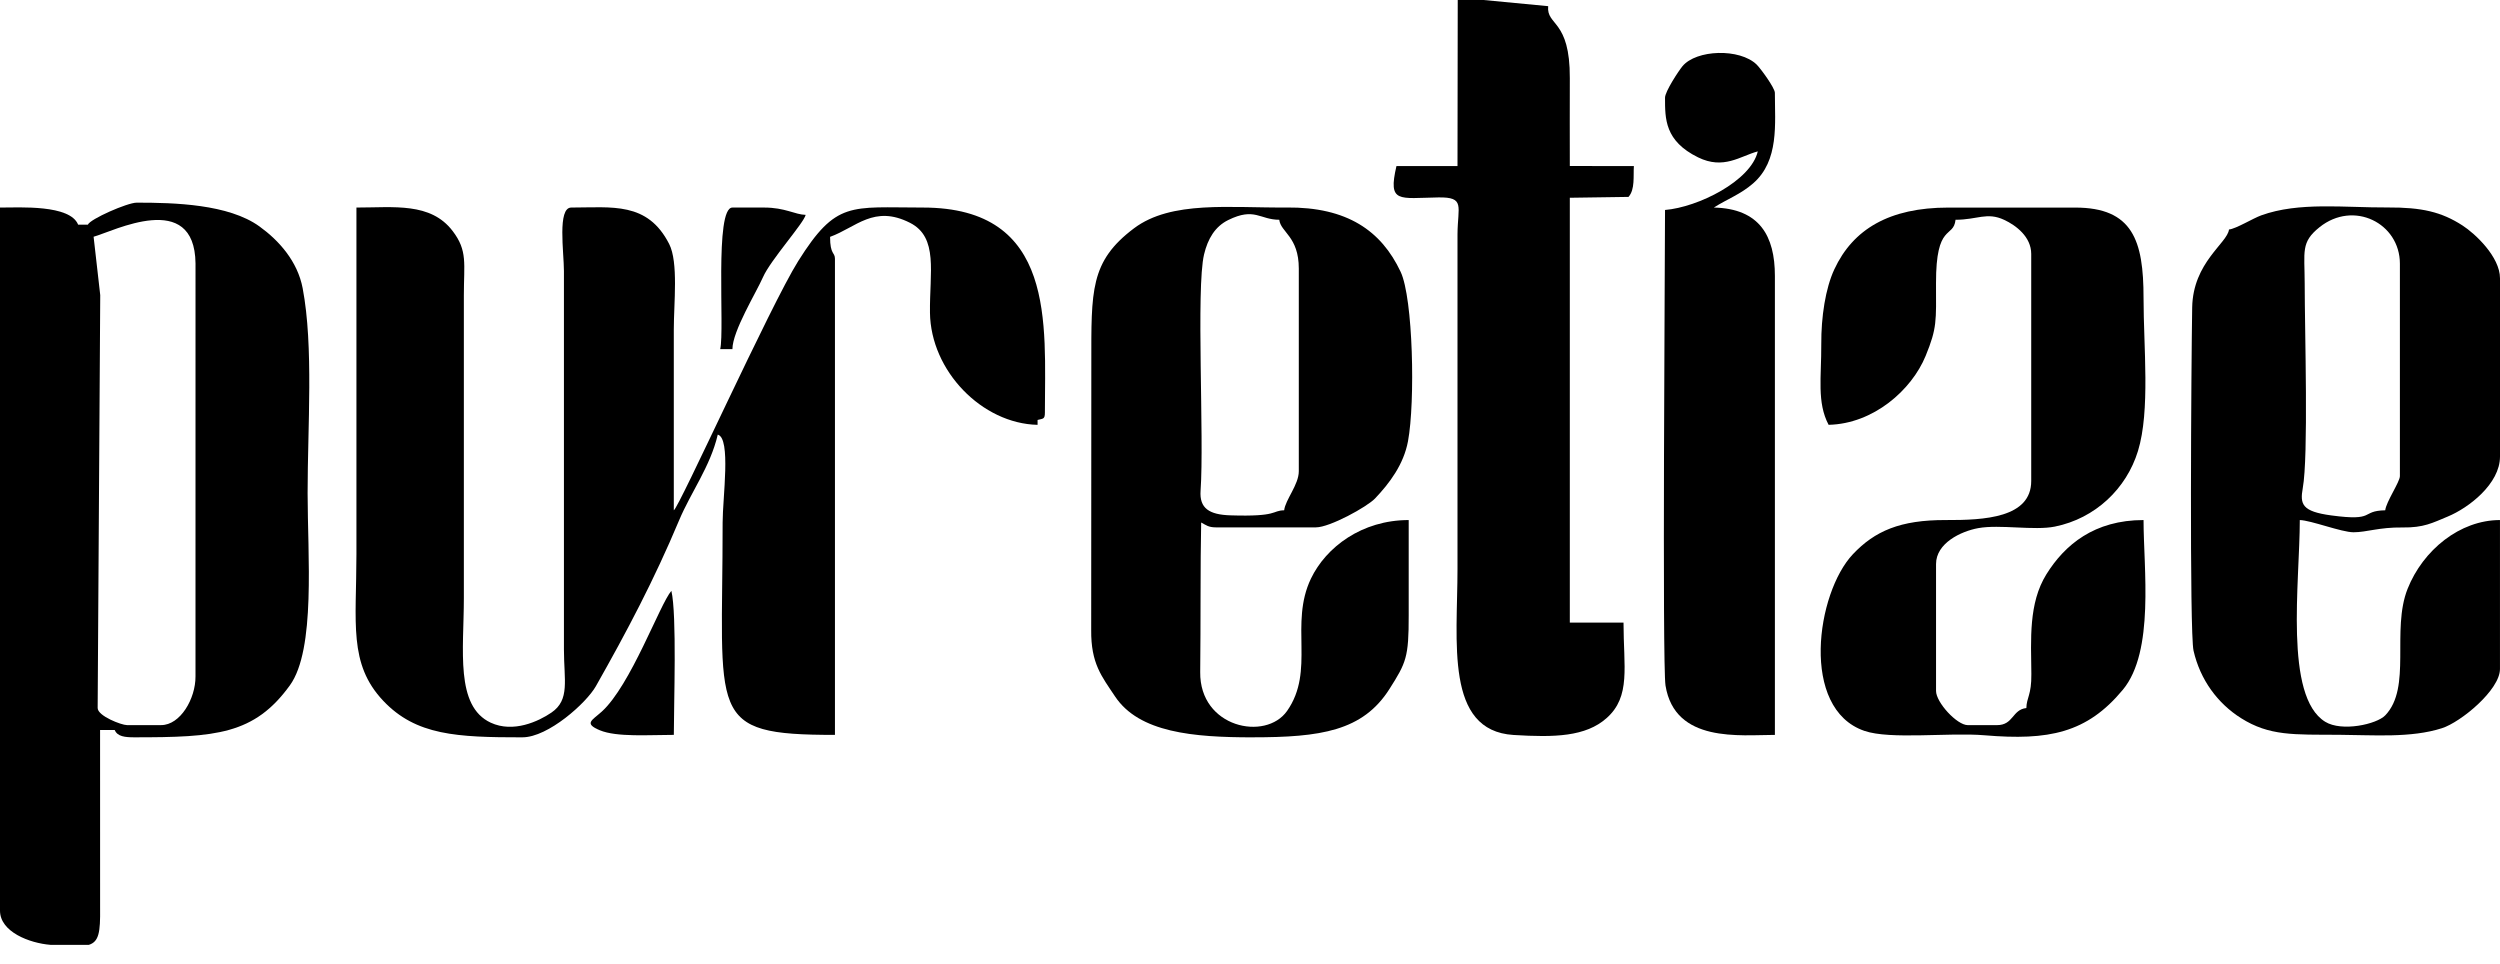 <svg width="96" height="37" viewBox="0 0 96 37" fill="none" xmlns="http://www.w3.org/2000/svg">
<path fill-rule="evenodd" clip-rule="evenodd" d="M20.062 28.313C21.048 28.313 22.518 26.993 22.881 26.351C24.076 24.242 25.118 22.268 26.076 19.984C26.532 18.896 27.276 17.918 27.562 16.689C28.078 16.827 27.749 19.11 27.749 20.064C27.753 27.528 27.079 28.22 32.062 28.22V9.939C32.062 9.676 31.875 9.793 31.875 9.095C32.872 8.735 33.559 7.853 34.944 8.556C36.043 9.114 35.692 10.463 35.711 12.008C35.739 14.242 37.706 16.266 39.843 16.314V16.126C40.052 16.071 40.124 16.105 40.124 15.845C40.124 12.457 40.566 7.97 35.437 7.97C32.645 7.97 32.113 7.701 30.65 10.028C29.587 11.719 26.066 19.518 25.874 19.595C25.874 17.283 25.874 14.97 25.874 12.658C25.874 11.636 26.056 10.073 25.695 9.367C24.863 7.737 23.503 7.97 21.936 7.97C21.397 7.97 21.655 9.692 21.655 10.408V24.939C21.655 26.123 21.894 26.873 21.174 27.364C20.682 27.7 19.711 28.154 18.844 27.751C17.472 27.114 17.812 24.954 17.812 22.97V11.345C17.812 10.115 17.963 9.632 17.381 8.87C16.536 7.761 15.124 7.97 13.687 7.97C13.687 12.407 13.687 16.845 13.687 21.283C13.687 23.916 13.375 25.491 14.716 26.91C15.973 28.241 17.541 28.314 20.062 28.314L20.062 28.313Z" fill="black"/>
<path fill-rule="evenodd" clip-rule="evenodd" d="M3.594 9.091C4.348 8.885 7.477 7.265 7.508 10.117L7.507 25.976C7.512 26.829 6.924 27.844 6.188 27.844H4.875C4.665 27.844 3.75 27.494 3.75 27.188L3.849 11.333L3.594 9.09V9.091ZM3.414 36.282H1.938C1.138 36.218 0 35.786 0 34.969V7.97C0.761 7.97 2.687 7.851 3 8.626H3.375C3.461 8.412 4.89 7.782 5.25 7.782C6.704 7.782 8.773 7.837 9.962 8.694C10.708 9.231 11.425 10.031 11.622 11.066C12.047 13.308 11.812 16.383 11.812 18.939C11.812 21.31 12.13 24.939 11.13 26.319C9.76 28.211 8.285 28.313 5.155 28.313C4.803 28.313 4.507 28.284 4.405 28.032H3.843L3.844 34.878C3.854 35.791 3.802 36.159 3.413 36.282L3.414 36.282Z" fill="black"/>
<path fill-rule="evenodd" clip-rule="evenodd" d="M49.312 19.595C48.827 19.605 49.097 19.849 47.242 19.789C46.437 19.763 46.054 19.521 46.102 18.844C46.246 16.817 45.925 11.077 46.236 9.769C46.379 9.169 46.657 8.699 47.165 8.449C48.181 7.949 48.375 8.439 49.124 8.439C49.177 8.921 49.874 9.078 49.874 10.314V18.095C49.874 18.614 49.356 19.191 49.312 19.596L49.312 19.595ZM48.094 28.313C50.707 28.313 52.331 28.076 53.358 26.453C53.997 25.445 54.097 25.243 54.094 23.626C54.091 22.407 54.094 21.188 54.094 19.97C52.296 19.97 50.919 21.011 50.341 22.217C49.505 23.961 50.511 25.751 49.424 27.3C48.602 28.471 46.063 27.944 46.088 25.808C46.11 23.959 46.09 21.644 46.125 20.064C46.309 20.161 46.401 20.251 46.688 20.251H50.531C51.066 20.251 52.495 19.462 52.799 19.144C53.357 18.558 53.901 17.836 54.067 16.943C54.348 15.431 54.264 11.456 53.784 10.437C53.041 8.859 51.727 7.946 49.408 7.968C47.254 7.989 44.98 7.689 43.547 8.766C41.85 10.042 41.907 11.165 41.907 13.97L41.902 24.193C41.889 25.478 42.303 25.97 42.819 26.745C43.743 28.131 45.821 28.314 48.094 28.314L48.094 28.313Z" fill="black"/>
<path fill-rule="evenodd" clip-rule="evenodd" d="M91.593 19.595C90.622 19.616 91.256 20.026 89.521 19.792C88.393 19.64 88.316 19.363 88.426 18.744C88.649 17.509 88.502 12.782 88.5 10.876C88.498 9.653 88.344 9.306 89.068 8.726C90.377 7.677 92.156 8.566 92.156 10.126V18.282C92.156 18.506 91.629 19.266 91.593 19.594V19.595ZM85.593 8.813C85.536 9.335 84.21 10.073 84.18 11.806C84.144 13.889 84.073 24.291 84.232 24.987C84.489 26.111 85.162 27.012 86.051 27.574C87.149 28.268 88.076 28.206 89.816 28.216C91.138 28.224 92.582 28.346 93.773 27.962C94.493 27.731 95.999 26.496 95.999 25.688V19.97C94.463 19.97 93.045 21.119 92.452 22.61C91.818 24.206 92.622 26.4 91.593 27.47C91.265 27.812 89.926 28.11 89.286 27.715C87.703 26.736 88.312 22.364 88.312 19.97C88.739 19.98 89.917 20.439 90.375 20.439C90.882 20.439 91.359 20.243 92.254 20.255C93.076 20.266 93.405 20.079 93.992 19.836C94.801 19.502 96 18.578 96 17.532V10.688C96 9.861 95.041 8.968 94.561 8.659C93.75 8.134 92.99 7.961 91.69 7.967C90.01 7.975 88.278 7.746 86.831 8.27C86.515 8.384 85.865 8.784 85.594 8.813H85.593Z" fill="black"/>
<path fill-rule="evenodd" clip-rule="evenodd" d="M70.219 16.313C71.935 16.275 73.405 14.982 73.945 13.665C74.386 12.589 74.347 12.331 74.343 10.876C74.337 8.537 75.013 9.172 75.093 8.439C75.936 8.439 76.294 8.132 76.962 8.443C77.418 8.656 77.999 9.096 77.999 9.751V18.47C77.999 19.886 76.201 19.976 74.718 19.97C72.963 19.963 71.99 20.396 71.153 21.28C69.743 22.77 69.116 27.213 71.591 28.065C72.59 28.41 74.838 28.119 76.21 28.235C78.67 28.442 80.134 28.152 81.517 26.487C82.742 25.013 82.312 21.826 82.312 19.97C80.422 19.97 79.287 20.919 78.582 22.052C77.892 23.162 77.991 24.552 78.004 25.881C78.012 26.697 77.821 26.777 77.812 27.189C77.265 27.248 77.321 27.845 76.687 27.845H75.562C75.145 27.845 74.344 26.971 74.344 26.533V21.658C74.344 20.862 75.291 20.403 75.966 20.28C76.787 20.13 78.112 20.382 78.907 20.221C80.457 19.908 81.654 18.767 82.098 17.319C82.574 15.768 82.311 13.316 82.312 11.439C82.313 9.238 81.898 7.971 79.687 7.971H74.813C72.555 7.971 71.155 8.799 70.437 10.345C70.098 11.076 69.931 12.163 69.937 13.22C69.944 14.484 69.763 15.453 70.219 16.314L70.219 16.313Z" fill="black"/>
<path fill-rule="evenodd" clip-rule="evenodd" d="M55.968 6.376H53.624C53.289 7.817 53.714 7.605 55.231 7.581C56.274 7.565 55.974 7.915 55.968 9L55.968 21.844C55.968 24.644 55.475 28.058 58.121 28.223C59.687 28.32 60.89 28.292 61.696 27.573C62.631 26.739 62.343 25.614 62.343 23.907H60.281V7.594L62.534 7.561C62.791 7.277 62.714 6.751 62.741 6.377L60.281 6.375C60.281 5.251 60.275 4.125 60.281 3C60.292 0.732 59.377 1.001 59.45 0.237L56.969 0H55.977L55.968 6.375L55.968 6.376Z" fill="black"/>
<path fill-rule="evenodd" clip-rule="evenodd" d="M63.937 3.751C63.937 4.557 63.923 5.413 65.207 6.043C66.191 6.525 66.825 5.994 67.499 5.813C67.235 6.948 65.208 7.957 63.937 8.063C63.937 9.702 63.826 25.526 63.956 26.326C64.315 28.543 66.826 28.22 68.156 28.22V10.595C68.156 9.066 67.571 8.009 65.812 7.97C66.334 7.638 66.835 7.464 67.321 7.041C68.325 6.167 68.155 4.753 68.155 3.563C68.155 3.377 67.605 2.625 67.457 2.481C66.81 1.848 65.136 1.9 64.605 2.545C64.46 2.721 63.937 3.514 63.937 3.751H63.937Z" fill="black"/>
<path fill-rule="evenodd" clip-rule="evenodd" d="M27.656 13.407H28.125C28.125 12.715 29.048 11.218 29.299 10.643C29.583 9.993 30.863 8.571 30.938 8.251C30.523 8.241 30.152 7.97 29.344 7.97H28.125C27.428 7.97 27.832 12.653 27.656 13.407Z" fill="black"/>
<path fill-rule="evenodd" clip-rule="evenodd" d="M25.875 28.219C25.875 27.039 25.995 23.607 25.781 22.688C25.341 23.194 24.219 26.324 23.103 27.33C22.734 27.663 22.407 27.78 23.035 28.043C23.685 28.314 24.929 28.219 25.875 28.219Z" fill="black"/>
</svg>

